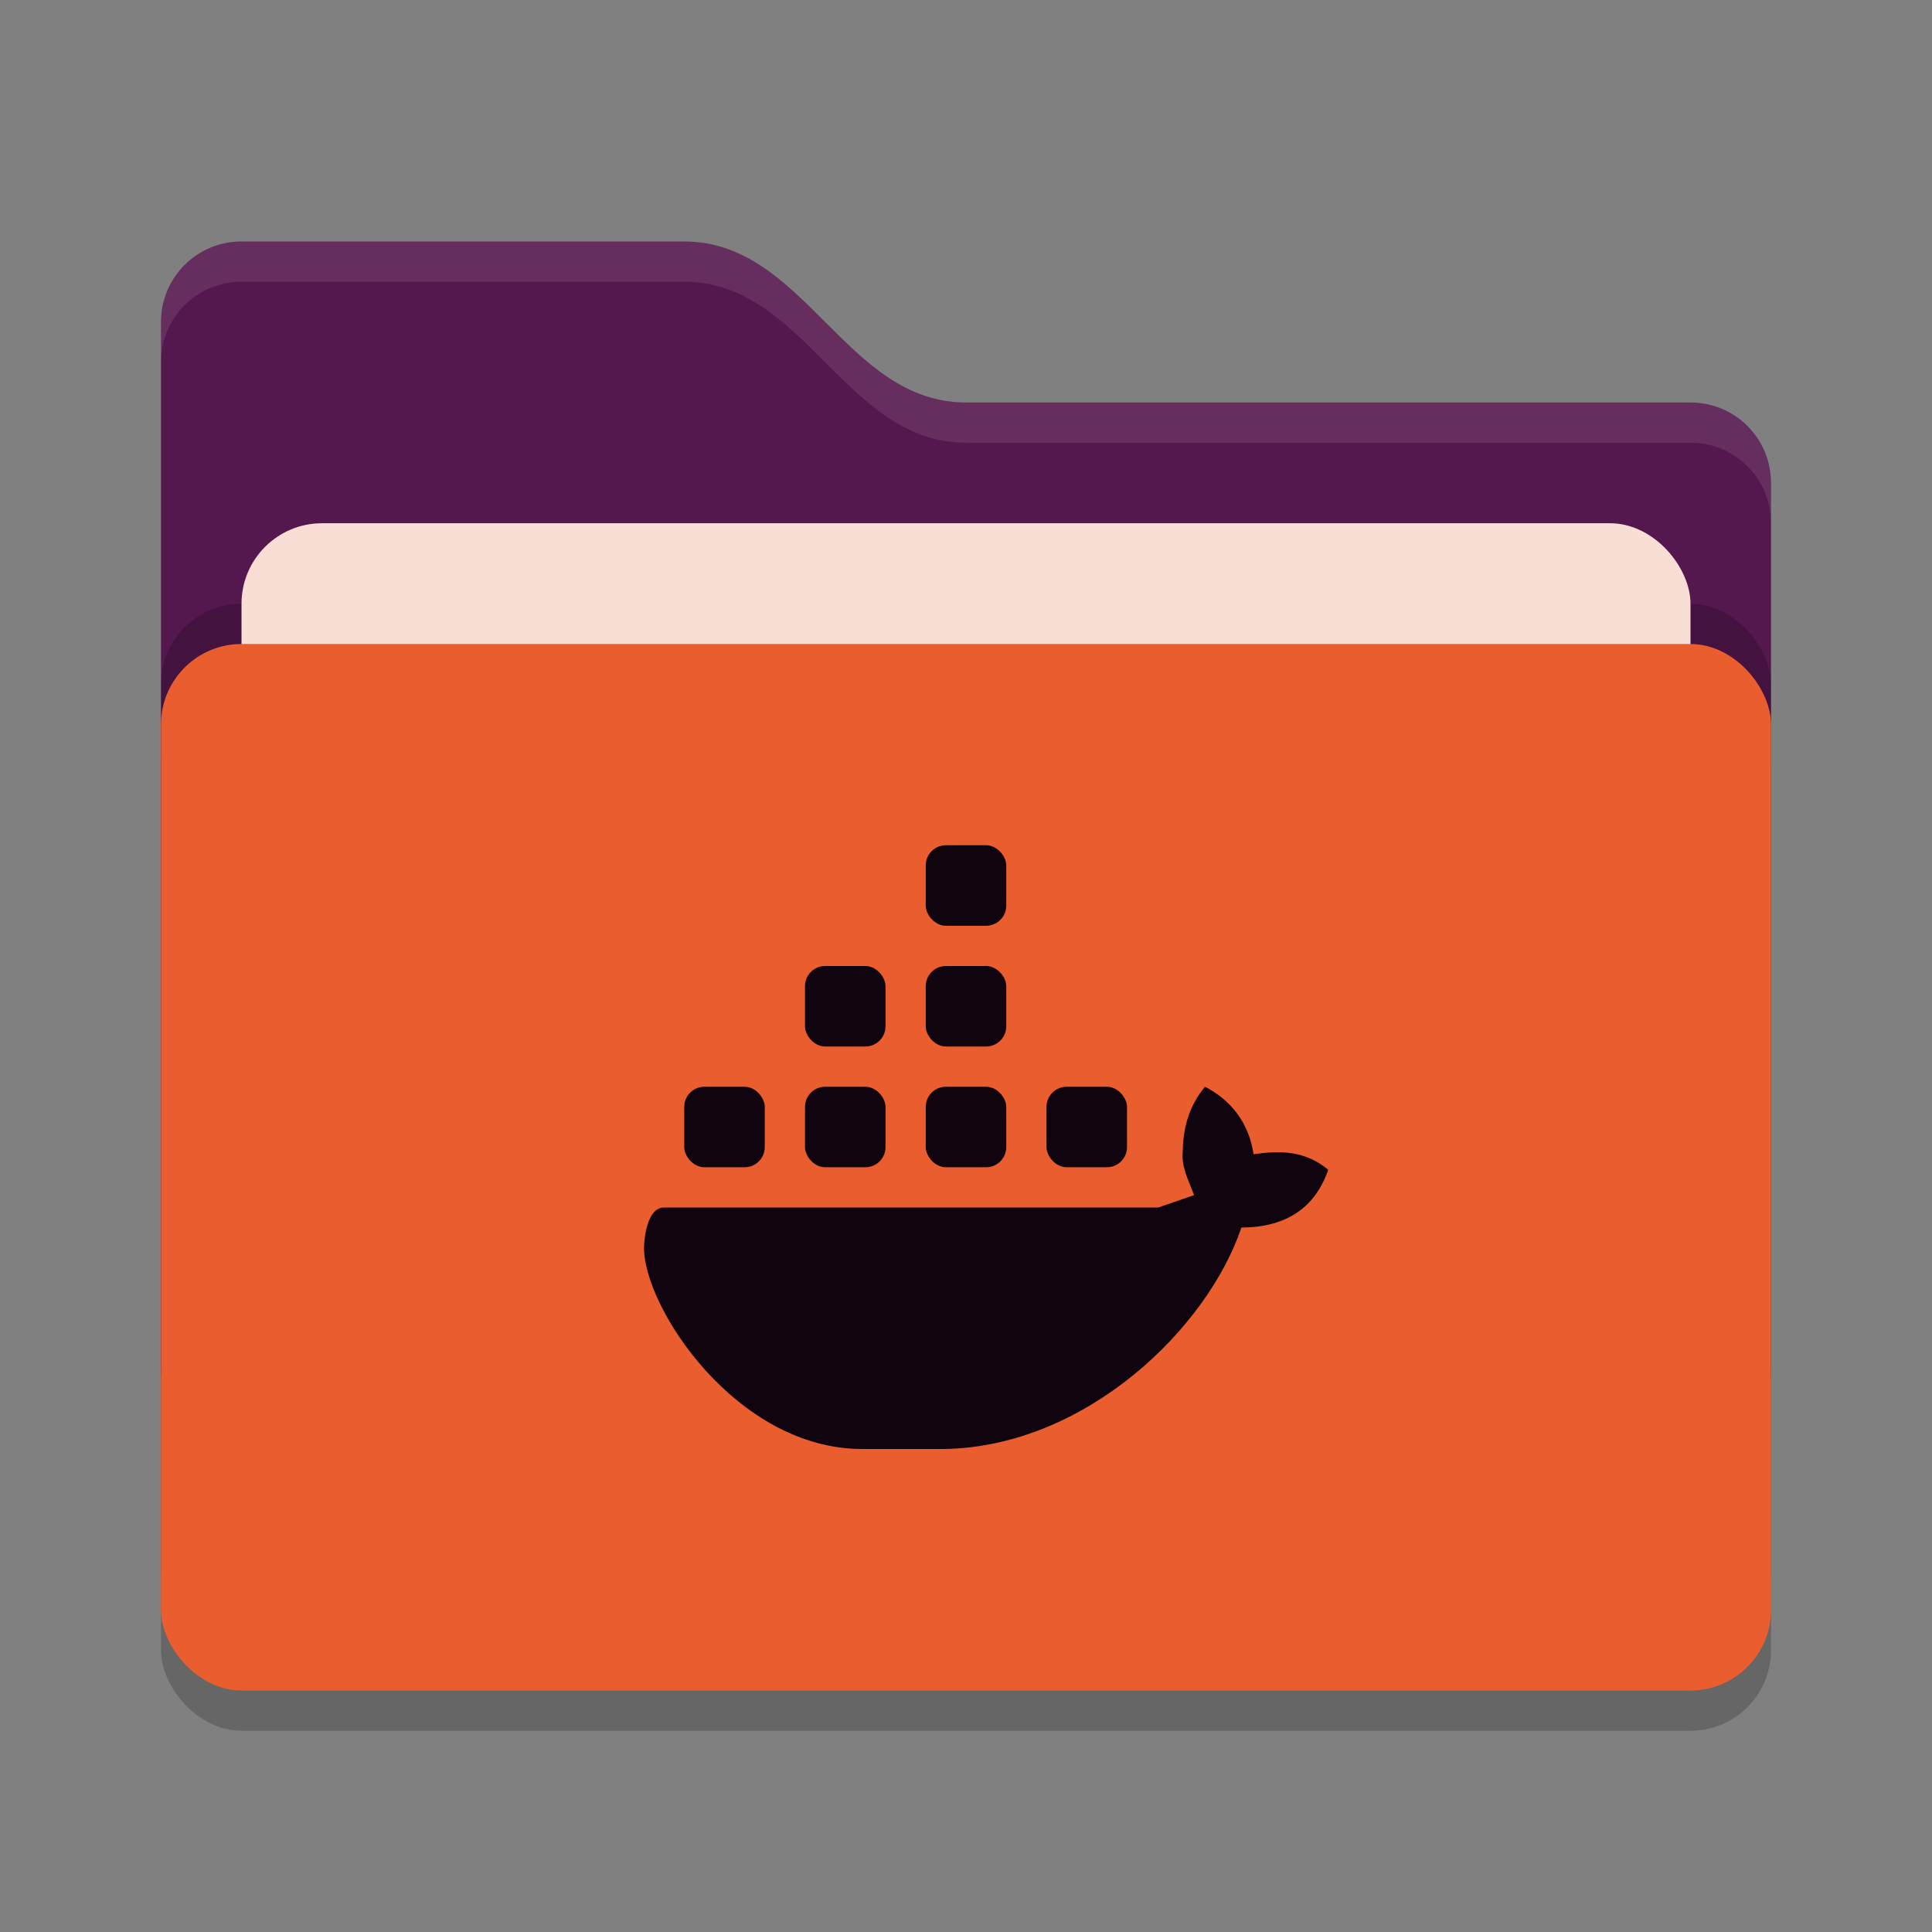 <svg xmlns="http://www.w3.org/2000/svg" width="48" height="48" version="1">
 <rect width="100%" height="100%" fill="#808080" stroke="none"/>
 <rect style="opacity:0.2" width="40" height="26" x="4" y="17" rx="2" ry="2"/>
 <path style="fill:#54174e" d="M 4,34 C 4,35.108 4.892,36 6,36 H 42 C 43.108,36 44,35.108 44,34 V 12 C 44,10.892 43.108,10 42,10 H 24 C 21,10 20,6 17,6 H 6 C 4.892,6 4,6.892 4,8"/>
 <rect style="opacity:0.2" width="40" height="26" x="4" y="15" rx="2" ry="2"/>
 <rect style="fill:#f9ded5" width="36" height="16" x="6" y="13" rx="2" ry="2"/>
 <rect style="fill:#e95d2e" width="40" height="26" x="4" y="16" rx="2" ry="2"/>
 <path style="opacity:0.1;fill:#ffffff" d="M 6,6 C 4.892,6 4,6.892 4,8 V 9 C 4,7.892 4.892,7 6,7 H 17 C 20,7 21,11 24,11 H 42 C 43.108,11 44,11.892 44,13 V 12 C 44,10.892 43.108,10 42,10 H 24 C 21,10 20,6 17,6 Z"/>
 <g>
  <path style="fill:#10040f" class="ColorScheme-Text" d="M 29.939,27 C 29.545,27.467 29.395,28.014 29.385,28.604 29.345,29 29.538,29.337 29.666,29.693 L 28.775,30 H 16.5 C 16.014,30 16,31 16,31 16,32.496 18.305,36 21.418,36 H 23.463 C 26.98,35.94 30,33 30.842,30.498 32,30.493 32.685,29.969 33,29.062 32.431,28.592 31.82,28.576 31.145,28.678 31.025,27.876 30.565,27.325 29.939,27 Z"/>
  <rect style="fill:#10040f" class="ColorScheme-Text" width="2" height="2" x="23" y="27" rx=".5" ry=".5"/>
  <rect style="fill:#10040f" class="ColorScheme-Text" width="2" height="2" x="20" y="27" rx=".5" ry=".5"/>
  <rect style="fill:#10040f" class="ColorScheme-Text" width="2" height="2" x="17" y="27" rx=".5" ry=".5"/>
  <rect style="fill:#10040f" class="ColorScheme-Text" width="2" height="2" x="20" y="24" rx=".5" ry=".5"/>
  <rect style="fill:#10040f" class="ColorScheme-Text" width="2" height="2" x="23" y="24" rx=".5" ry=".5"/>
  <rect style="fill:#10040f" class="ColorScheme-Text" width="2" height="2" x="23" y="21" rx=".5" ry=".5"/>
  <rect style="fill:#10040f" class="ColorScheme-Text" width="2" height="2" x="26" y="27" rx=".5" ry=".5"/>
 </g>
</svg>
